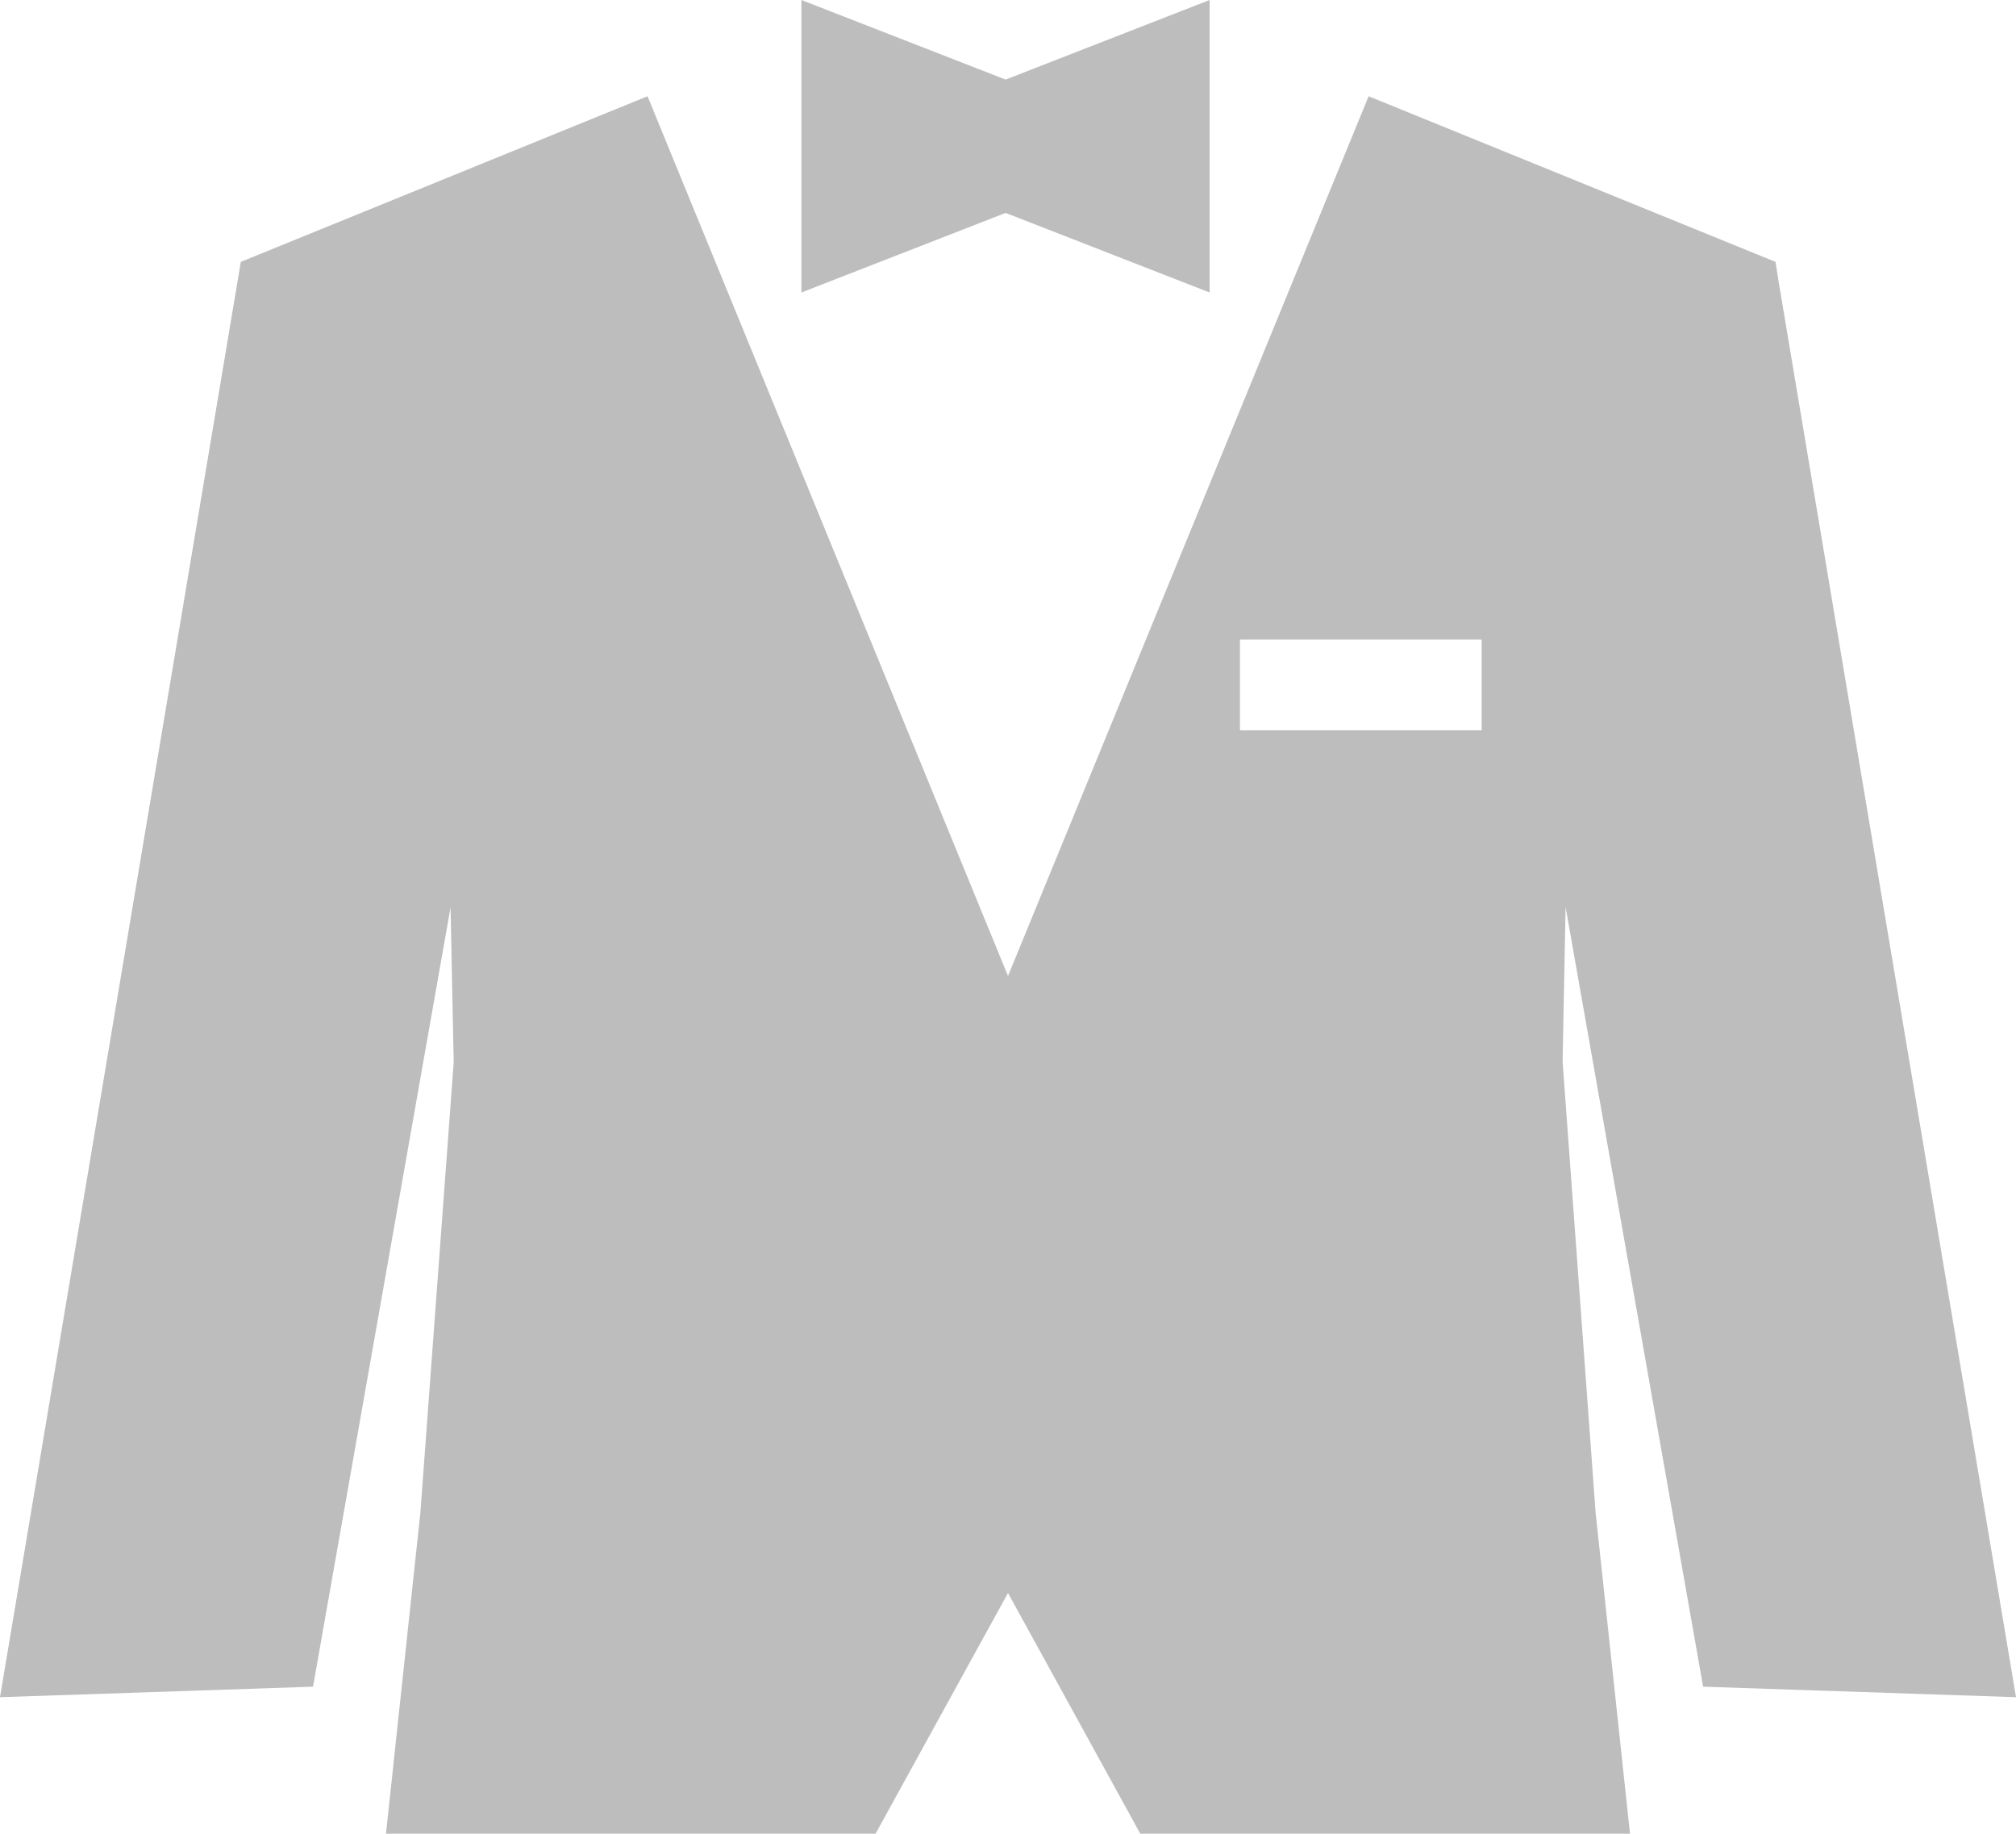 <?xml version="1.0" encoding="utf-8"?>
<!-- Generator: Adobe Illustrator 16.0.0, SVG Export Plug-In . SVG Version: 6.00 Build 0)  -->
<!DOCTYPE svg PUBLIC "-//W3C//DTD SVG 1.1//EN" "http://www.w3.org/Graphics/SVG/1.1/DTD/svg11.dtd">
<svg version="1.1" id="Layer_1" xmlns:x="http://ns.adobe.com/Extensibility/1.0/" xmlns:i="http://ns.adobe.com/AdobeIllustrator/10.0/" xmlns:graph="http://ns.adobe.com/Graphs/1.0/"
	 xmlns="http://www.w3.org/2000/svg" xmlns:xlink="http://www.w3.org/1999/xlink" xmlns:a="http://ns.adobe.com/AdobeSVGViewerExtensions/3.0/"
	 x="0px" y="0px" width="13.428px" height="12.212px" viewBox="0 0 13.428 12.212" enable-background="new 0 0 13.428 12.212"
	 xml:space="preserve">
<g>
	<g>
		<polygon fill="#BDBDBD" points="8.057,1.948 8.057,0 6.698,0.53 5.338,0 5.338,1.948 6.698,1.418 		"/>
		<path fill="#BDBDBD" d="M11.344,11.233l2.084,0.07l-1.58-9.421l-0.022-0.138L9.116,0.641L6.714,6.5L4.313,0.641L1.604,1.744
			L0,11.303l2.085-0.07l0.916-5.19l0.021,1.031L2.8,10.074l-0.229,2.138h3.261l0.882-1.603l0.881,1.603h3.262l-0.229-2.138
			L10.408,7.07l0.02-1.029L11.344,11.233z M9.869,4.863h-1.61V4.259h1.61V4.863z"/>
	</g>
</g>
</svg>
